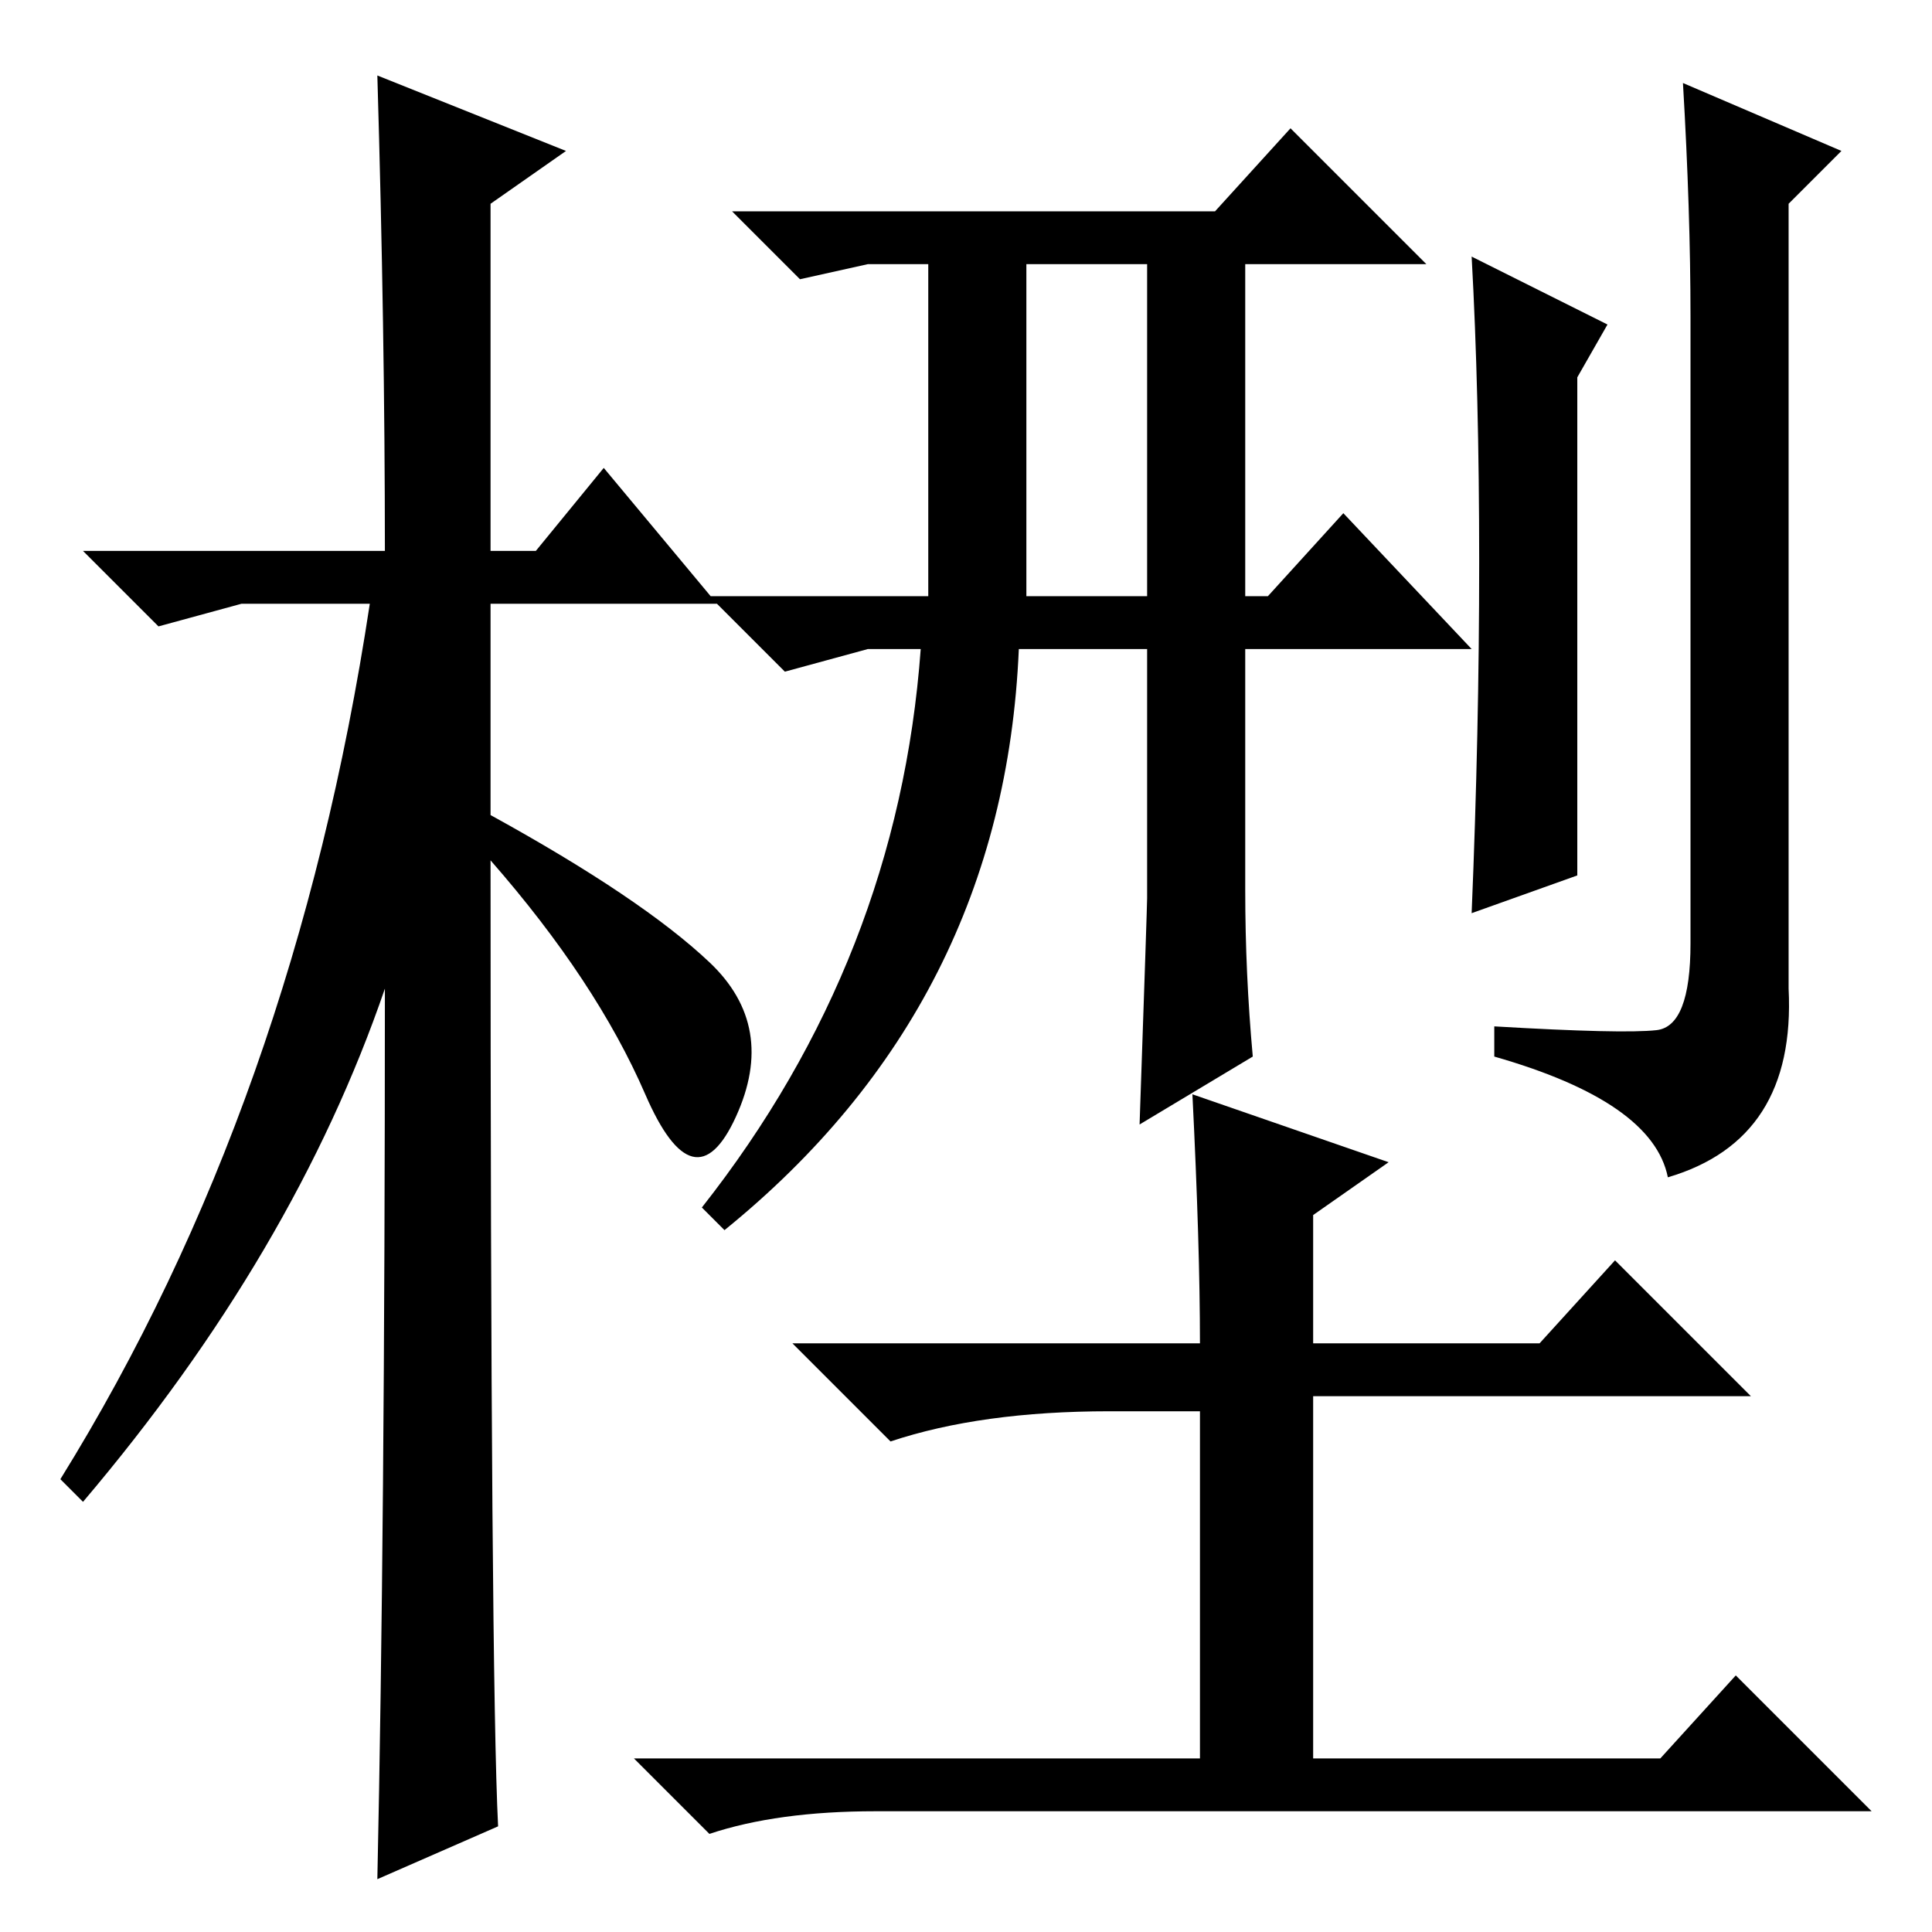 <?xml version="1.0" standalone="no"?>
<!DOCTYPE svg PUBLIC "-//W3C//DTD SVG 1.1//EN" "http://www.w3.org/Graphics/SVG/1.1/DTD/svg11.dtd" >
<svg xmlns="http://www.w3.org/2000/svg" xmlns:xlink="http://www.w3.org/1999/xlink" version="1.1" viewBox="0 -36 256 256">
  <g transform="matrix(1 0 0 -1 0 220)">
   <path fill="currentColor"
d="M66 14l-16 -7q1 46 1 118q-12 -35 -40 -68l-3 3q31 50 41 116h-17l-11 -3l-10 10h40q0 29 -1 63l25 -10l-10 -7v-46h6l9 11l15 -18h-30v-28q20 -11 29 -19.5t3.5 -20.5t-12 3t-20.5 31q0 -108 1 -128zM152 137v33h-17q-2 -47 -39 -77l-3 3q26 33 29 74h-7l-11 -3l-10 10
h29v44h-8l-9 -2l-9 9h64l10 11l18 -18h-24v-44h3l10 11l17 -18h-30v-32q0 -11 1 -22l-15 -9q1 29 1 30zM136 177h16v44h-16v-44zM196 181.5q0 22.5 -1 40.5l18 -9l-4 -7v-66l-14 -5q1 24 1 46.5zM244 236l-7 -7v-104q1 -20 -16 -25q-2 10 -23 16v4q17 -1 21.5 -0.5t4.5 11.5
v83q0 14 -1 31zM147 69q-17 0 -29 -4l-13 13h54q0 13 -1 33l26 -9l-10 -7v-17h30l10 11l18 -18h-58v-48h46l10 11l18 -18h-132q-13 0 -22 -3l-10 10h75v46h-12z" />
  </g>

</svg>
